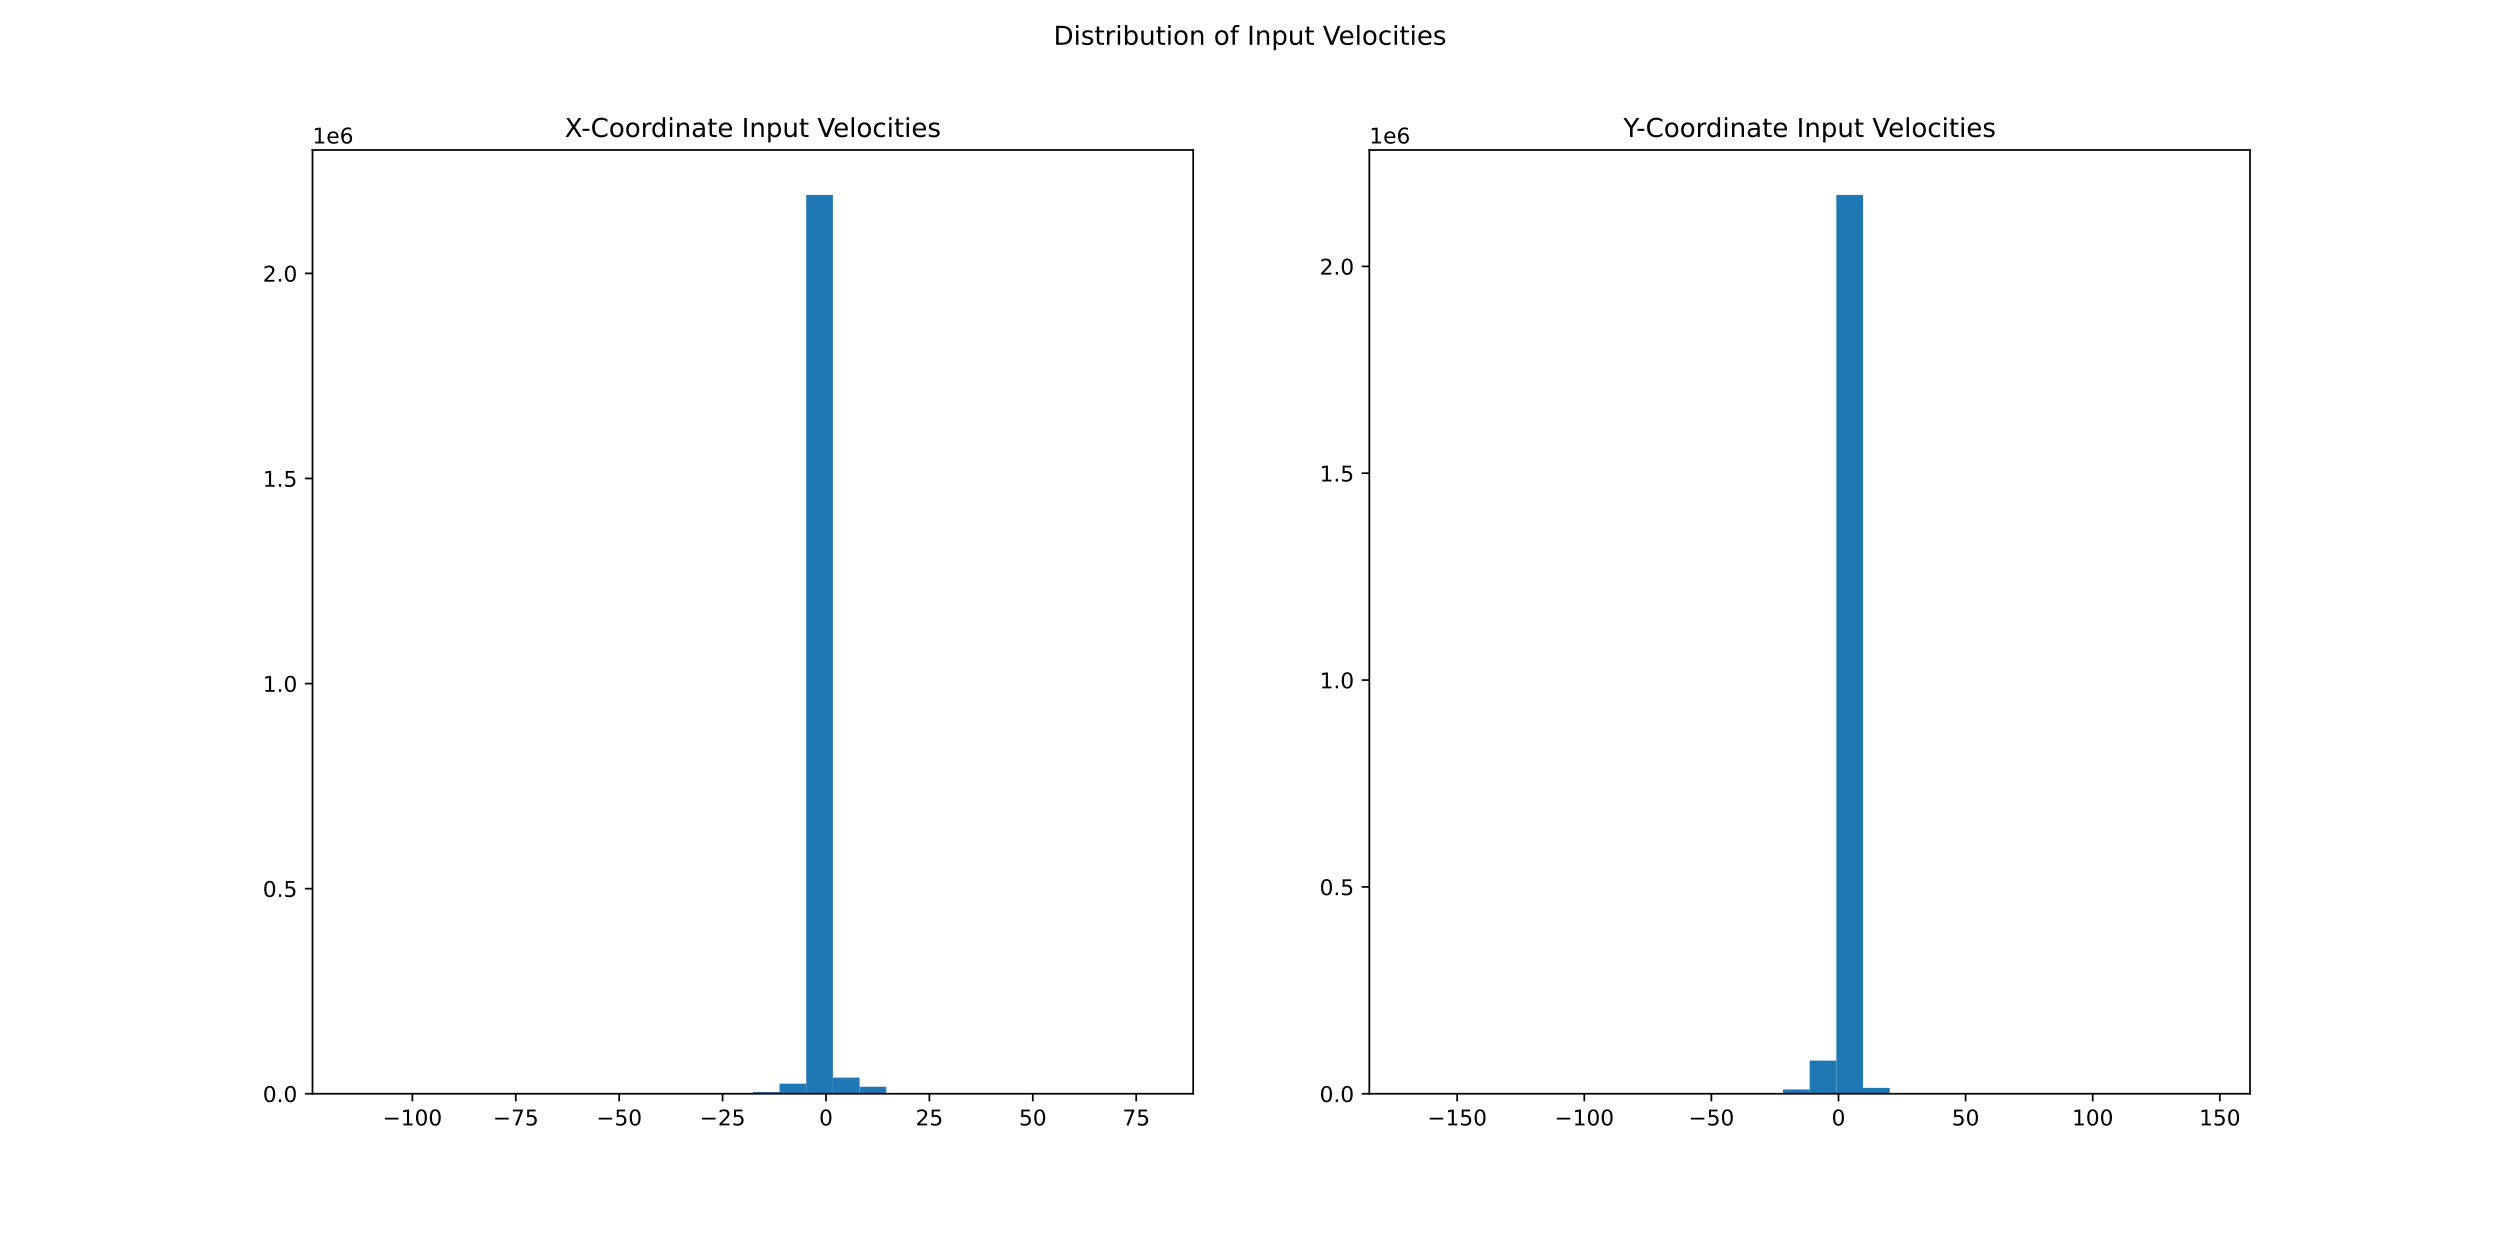 <?xml version="1.0" encoding="utf-8" standalone="no"?>
<!DOCTYPE svg PUBLIC "-//W3C//DTD SVG 1.1//EN"
  "http://www.w3.org/Graphics/SVG/1.1/DTD/svg11.dtd">
<!-- Created with matplotlib (https://matplotlib.org/) -->
<svg height="576pt" version="1.1" viewBox="0 0 1152 576" width="1152pt" xmlns="http://www.w3.org/2000/svg" xmlns:xlink="http://www.w3.org/1999/xlink">
 <defs>
  <style type="text/css">*{stroke-linecap:butt;stroke-linejoin:round;}</style>
 </defs>
 <g id="figure_1">
  <g id="patch_1">
   <path d="M 0 576 
L 1152 576 
L 1152 0 
L 0 0 
z
" style="fill:#ffffff;"/>
  </g>
  <g id="axes_1">
   <g id="patch_2">
    <path d="M 144 504 
L 549.818 504 
L 549.818 69.12 
L 144 69.12 
z
" style="fill:#ffffff;"/>
   </g>
   <g id="patch_3">
    <path clip-path="url(#p2b0a7c4252)" d="M 162.446 504 
L 174.744 504 
L 174.744 504 
L 162.446 504 
z
" style="fill:#1f77b4;"/>
   </g>
   <g id="patch_4">
    <path clip-path="url(#p2b0a7c4252)" d="M 174.744 504 
L 187.041 504 
L 187.041 504 
L 174.744 504 
z
" style="fill:#1f77b4;"/>
   </g>
   <g id="patch_5">
    <path clip-path="url(#p2b0a7c4252)" d="M 187.041 504 
L 199.339 504 
L 199.339 504 
L 187.041 504 
z
" style="fill:#1f77b4;"/>
   </g>
   <g id="patch_6">
    <path clip-path="url(#p2b0a7c4252)" d="M 199.339 504 
L 211.636 504 
L 211.636 504 
L 199.339 504 
z
" style="fill:#1f77b4;"/>
   </g>
   <g id="patch_7">
    <path clip-path="url(#p2b0a7c4252)" d="M 211.636 504 
L 223.934 504 
L 223.934 504 
L 211.636 504 
z
" style="fill:#1f77b4;"/>
   </g>
   <g id="patch_8">
    <path clip-path="url(#p2b0a7c4252)" d="M 223.934 504 
L 236.231 504 
L 236.231 504 
L 223.934 504 
z
" style="fill:#1f77b4;"/>
   </g>
   <g id="patch_9">
    <path clip-path="url(#p2b0a7c4252)" d="M 236.231 504 
L 248.529 504 
L 248.529 504 
L 236.231 504 
z
" style="fill:#1f77b4;"/>
   </g>
   <g id="patch_10">
    <path clip-path="url(#p2b0a7c4252)" d="M 248.529 504 
L 260.826 504 
L 260.826 503.999 
L 248.529 503.999 
z
" style="fill:#1f77b4;"/>
   </g>
   <g id="patch_11">
    <path clip-path="url(#p2b0a7c4252)" d="M 260.826 504 
L 273.124 504 
L 273.124 503.998 
L 260.826 503.998 
z
" style="fill:#1f77b4;"/>
   </g>
   <g id="patch_12">
    <path clip-path="url(#p2b0a7c4252)" d="M 273.124 504 
L 285.421 504 
L 285.421 503.999 
L 273.124 503.999 
z
" style="fill:#1f77b4;"/>
   </g>
   <g id="patch_13">
    <path clip-path="url(#p2b0a7c4252)" d="M 285.421 504 
L 297.719 504 
L 297.719 503.998 
L 285.421 503.998 
z
" style="fill:#1f77b4;"/>
   </g>
   <g id="patch_14">
    <path clip-path="url(#p2b0a7c4252)" d="M 297.719 504 
L 310.017 504 
L 310.017 503.997 
L 297.719 503.997 
z
" style="fill:#1f77b4;"/>
   </g>
   <g id="patch_15">
    <path clip-path="url(#p2b0a7c4252)" d="M 310.017 504 
L 322.314 504 
L 322.314 503.989 
L 310.017 503.989 
z
" style="fill:#1f77b4;"/>
   </g>
   <g id="patch_16">
    <path clip-path="url(#p2b0a7c4252)" d="M 322.314 504 
L 334.612 504 
L 334.612 503.966 
L 322.314 503.966 
z
" style="fill:#1f77b4;"/>
   </g>
   <g id="patch_17">
    <path clip-path="url(#p2b0a7c4252)" d="M 334.612 504 
L 346.909 504 
L 346.909 503.867 
L 334.612 503.867 
z
" style="fill:#1f77b4;"/>
   </g>
   <g id="patch_18">
    <path clip-path="url(#p2b0a7c4252)" d="M 346.909 504 
L 359.207 504 
L 359.207 503.215 
L 346.909 503.215 
z
" style="fill:#1f77b4;"/>
   </g>
   <g id="patch_19">
    <path clip-path="url(#p2b0a7c4252)" d="M 359.207 504 
L 371.504 504 
L 371.504 499.369 
L 359.207 499.369 
z
" style="fill:#1f77b4;"/>
   </g>
   <g id="patch_20">
    <path clip-path="url(#p2b0a7c4252)" d="M 371.504 504 
L 383.802 504 
L 383.802 89.829 
L 371.504 89.829 
z
" style="fill:#1f77b4;"/>
   </g>
   <g id="patch_21">
    <path clip-path="url(#p2b0a7c4252)" d="M 383.802 504 
L 396.099 504 
L 396.099 496.551 
L 383.802 496.551 
z
" style="fill:#1f77b4;"/>
   </g>
   <g id="patch_22">
    <path clip-path="url(#p2b0a7c4252)" d="M 396.099 504 
L 408.397 504 
L 408.397 500.757 
L 396.099 500.757 
z
" style="fill:#1f77b4;"/>
   </g>
   <g id="patch_23">
    <path clip-path="url(#p2b0a7c4252)" d="M 408.397 504 
L 420.694 504 
L 420.694 503.647 
L 408.397 503.647 
z
" style="fill:#1f77b4;"/>
   </g>
   <g id="patch_24">
    <path clip-path="url(#p2b0a7c4252)" d="M 420.694 504 
L 432.992 504 
L 432.992 503.911 
L 420.694 503.911 
z
" style="fill:#1f77b4;"/>
   </g>
   <g id="patch_25">
    <path clip-path="url(#p2b0a7c4252)" d="M 432.992 504 
L 445.289 504 
L 445.289 503.98 
L 432.992 503.98 
z
" style="fill:#1f77b4;"/>
   </g>
   <g id="patch_26">
    <path clip-path="url(#p2b0a7c4252)" d="M 445.289 504 
L 457.587 504 
L 457.587 503.995 
L 445.289 503.995 
z
" style="fill:#1f77b4;"/>
   </g>
   <g id="patch_27">
    <path clip-path="url(#p2b0a7c4252)" d="M 457.587 504 
L 469.884 504 
L 469.884 503.997 
L 457.587 503.997 
z
" style="fill:#1f77b4;"/>
   </g>
   <g id="patch_28">
    <path clip-path="url(#p2b0a7c4252)" d="M 469.884 504 
L 482.182 504 
L 482.182 503.998 
L 469.884 503.998 
z
" style="fill:#1f77b4;"/>
   </g>
   <g id="patch_29">
    <path clip-path="url(#p2b0a7c4252)" d="M 482.182 504 
L 494.479 504 
L 494.479 503.999 
L 482.182 503.999 
z
" style="fill:#1f77b4;"/>
   </g>
   <g id="patch_30">
    <path clip-path="url(#p2b0a7c4252)" d="M 494.479 504 
L 506.777 504 
L 506.777 503.999 
L 494.479 503.999 
z
" style="fill:#1f77b4;"/>
   </g>
   <g id="patch_31">
    <path clip-path="url(#p2b0a7c4252)" d="M 506.777 504 
L 519.074 504 
L 519.074 503.999 
L 506.777 503.999 
z
" style="fill:#1f77b4;"/>
   </g>
   <g id="patch_32">
    <path clip-path="url(#p2b0a7c4252)" d="M 519.074 504 
L 531.372 504 
L 531.372 504 
L 519.074 504 
z
" style="fill:#1f77b4;"/>
   </g>
   <g id="matplotlib.axis_1">
    <g id="xtick_1">
     <g id="line2d_1">
      <defs>
       <path d="M 0 0 
L 0 3.5 
" id="mbe079882f9" style="stroke:#000000;stroke-width:0.8;"/>
      </defs>
      <g>
       <use style="stroke:#000000;stroke-width:0.8;" x="190.023" xlink:href="#mbe079882f9" y="504"/>
      </g>
     </g>
     <g id="text_1">
      <!-- −100 -->
      <g transform="translate(176.29 518.598)scale(0.1 -0.1)">
       <defs>
        <path d="M 10.594 35.5 
L 73.188 35.5 
L 73.188 27.203 
L 10.594 27.203 
z
" id="DejaVuSans-8722"/>
        <path d="M 12.406 8.297 
L 28.516 8.297 
L 28.516 63.922 
L 10.984 60.406 
L 10.984 69.391 
L 28.422 72.906 
L 38.281 72.906 
L 38.281 8.297 
L 54.391 8.297 
L 54.391 0 
L 12.406 0 
z
" id="DejaVuSans-49"/>
        <path d="M 31.781 66.406 
Q 24.172 66.406 20.328 58.906 
Q 16.5 51.422 16.5 36.375 
Q 16.5 21.391 20.328 13.891 
Q 24.172 6.391 31.781 6.391 
Q 39.453 6.391 43.281 13.891 
Q 47.125 21.391 47.125 36.375 
Q 47.125 51.422 43.281 58.906 
Q 39.453 66.406 31.781 66.406 
z
M 31.781 74.219 
Q 44.047 74.219 50.516 64.516 
Q 56.984 54.828 56.984 36.375 
Q 56.984 17.969 50.516 8.266 
Q 44.047 -1.422 31.781 -1.422 
Q 19.531 -1.422 13.062 8.266 
Q 6.594 17.969 6.594 36.375 
Q 6.594 54.828 13.062 64.516 
Q 19.531 74.219 31.781 74.219 
z
" id="DejaVuSans-48"/>
       </defs>
       <use xlink:href="#DejaVuSans-8722"/>
       <use x="83.789" xlink:href="#DejaVuSans-49"/>
       <use x="147.412" xlink:href="#DejaVuSans-48"/>
       <use x="211.035" xlink:href="#DejaVuSans-48"/>
      </g>
     </g>
    </g>
    <g id="xtick_2">
     <g id="line2d_2">
      <g>
       <use style="stroke:#000000;stroke-width:0.8;" x="237.672" xlink:href="#mbe079882f9" y="504"/>
      </g>
     </g>
     <g id="text_2">
      <!-- −75 -->
      <g transform="translate(227.12 518.598)scale(0.1 -0.1)">
       <defs>
        <path d="M 8.203 72.906 
L 55.078 72.906 
L 55.078 68.703 
L 28.609 0 
L 18.312 0 
L 43.219 64.594 
L 8.203 64.594 
z
" id="DejaVuSans-55"/>
        <path d="M 10.797 72.906 
L 49.516 72.906 
L 49.516 64.594 
L 19.828 64.594 
L 19.828 46.734 
Q 21.969 47.469 24.109 47.828 
Q 26.266 48.188 28.422 48.188 
Q 40.625 48.188 47.75 41.5 
Q 54.891 34.812 54.891 23.391 
Q 54.891 11.625 47.562 5.094 
Q 40.234 -1.422 26.906 -1.422 
Q 22.312 -1.422 17.547 -0.641 
Q 12.797 0.141 7.719 1.703 
L 7.719 11.625 
Q 12.109 9.234 16.797 8.062 
Q 21.484 6.891 26.703 6.891 
Q 35.156 6.891 40.078 11.328 
Q 45.016 15.766 45.016 23.391 
Q 45.016 31 40.078 35.438 
Q 35.156 39.891 26.703 39.891 
Q 22.75 39.891 18.812 39.016 
Q 14.891 38.141 10.797 36.281 
z
" id="DejaVuSans-53"/>
       </defs>
       <use xlink:href="#DejaVuSans-8722"/>
       <use x="83.789" xlink:href="#DejaVuSans-55"/>
       <use x="147.412" xlink:href="#DejaVuSans-53"/>
      </g>
     </g>
    </g>
    <g id="xtick_3">
     <g id="line2d_3">
      <g>
       <use style="stroke:#000000;stroke-width:0.8;" x="285.321" xlink:href="#mbe079882f9" y="504"/>
      </g>
     </g>
     <g id="text_3">
      <!-- −50 -->
      <g transform="translate(274.769 518.598)scale(0.1 -0.1)">
       <use xlink:href="#DejaVuSans-8722"/>
       <use x="83.789" xlink:href="#DejaVuSans-53"/>
       <use x="147.412" xlink:href="#DejaVuSans-48"/>
      </g>
     </g>
    </g>
    <g id="xtick_4">
     <g id="line2d_4">
      <g>
       <use style="stroke:#000000;stroke-width:0.8;" x="332.97" xlink:href="#mbe079882f9" y="504"/>
      </g>
     </g>
     <g id="text_4">
      <!-- −25 -->
      <g transform="translate(322.417 518.598)scale(0.1 -0.1)">
       <defs>
        <path d="M 19.188 8.297 
L 53.609 8.297 
L 53.609 0 
L 7.328 0 
L 7.328 8.297 
Q 12.938 14.109 22.625 23.891 
Q 32.328 33.688 34.812 36.531 
Q 39.547 41.844 41.422 45.531 
Q 43.312 49.219 43.312 52.781 
Q 43.312 58.594 39.234 62.25 
Q 35.156 65.922 28.609 65.922 
Q 23.969 65.922 18.812 64.312 
Q 13.672 62.703 7.812 59.422 
L 7.812 69.391 
Q 13.766 71.781 18.938 73 
Q 24.125 74.219 28.422 74.219 
Q 39.75 74.219 46.484 68.547 
Q 53.219 62.891 53.219 53.422 
Q 53.219 48.922 51.531 44.891 
Q 49.859 40.875 45.406 35.406 
Q 44.188 33.984 37.641 27.219 
Q 31.109 20.453 19.188 8.297 
z
" id="DejaVuSans-50"/>
       </defs>
       <use xlink:href="#DejaVuSans-8722"/>
       <use x="83.789" xlink:href="#DejaVuSans-50"/>
       <use x="147.412" xlink:href="#DejaVuSans-53"/>
      </g>
     </g>
    </g>
    <g id="xtick_5">
     <g id="line2d_5">
      <g>
       <use style="stroke:#000000;stroke-width:0.8;" x="380.618" xlink:href="#mbe079882f9" y="504"/>
      </g>
     </g>
     <g id="text_5">
      <!-- 0 -->
      <g transform="translate(377.437 518.598)scale(0.1 -0.1)">
       <use xlink:href="#DejaVuSans-48"/>
      </g>
     </g>
    </g>
    <g id="xtick_6">
     <g id="line2d_6">
      <g>
       <use style="stroke:#000000;stroke-width:0.8;" x="428.267" xlink:href="#mbe079882f9" y="504"/>
      </g>
     </g>
     <g id="text_6">
      <!-- 25 -->
      <g transform="translate(421.905 518.598)scale(0.1 -0.1)">
       <use xlink:href="#DejaVuSans-50"/>
       <use x="63.623" xlink:href="#DejaVuSans-53"/>
      </g>
     </g>
    </g>
    <g id="xtick_7">
     <g id="line2d_7">
      <g>
       <use style="stroke:#000000;stroke-width:0.8;" x="475.916" xlink:href="#mbe079882f9" y="504"/>
      </g>
     </g>
     <g id="text_7">
      <!-- 50 -->
      <g transform="translate(469.553 518.598)scale(0.1 -0.1)">
       <use xlink:href="#DejaVuSans-53"/>
       <use x="63.623" xlink:href="#DejaVuSans-48"/>
      </g>
     </g>
    </g>
    <g id="xtick_8">
     <g id="line2d_8">
      <g>
       <use style="stroke:#000000;stroke-width:0.8;" x="523.565" xlink:href="#mbe079882f9" y="504"/>
      </g>
     </g>
     <g id="text_8">
      <!-- 75 -->
      <g transform="translate(517.202 518.598)scale(0.1 -0.1)">
       <use xlink:href="#DejaVuSans-55"/>
       <use x="63.623" xlink:href="#DejaVuSans-53"/>
      </g>
     </g>
    </g>
   </g>
   <g id="matplotlib.axis_2">
    <g id="ytick_1">
     <g id="line2d_9">
      <defs>
       <path d="M 0 0 
L -3.5 0 
" id="me516820145" style="stroke:#000000;stroke-width:0.8;"/>
      </defs>
      <g>
       <use style="stroke:#000000;stroke-width:0.8;" x="144" xlink:href="#me516820145" y="504"/>
      </g>
     </g>
     <g id="text_9">
      <!-- 0.0 -->
      <g transform="translate(121.097 507.799)scale(0.1 -0.1)">
       <defs>
        <path d="M 10.688 12.406 
L 21 12.406 
L 21 0 
L 10.688 0 
z
" id="DejaVuSans-46"/>
       </defs>
       <use xlink:href="#DejaVuSans-48"/>
       <use x="63.623" xlink:href="#DejaVuSans-46"/>
       <use x="95.41" xlink:href="#DejaVuSans-48"/>
      </g>
     </g>
    </g>
    <g id="ytick_2">
     <g id="line2d_10">
      <g>
       <use style="stroke:#000000;stroke-width:0.8;" x="144" xlink:href="#me516820145" y="409.495"/>
      </g>
     </g>
     <g id="text_10">
      <!-- 0.5 -->
      <g transform="translate(121.097 413.295)scale(0.1 -0.1)">
       <use xlink:href="#DejaVuSans-48"/>
       <use x="63.623" xlink:href="#DejaVuSans-46"/>
       <use x="95.41" xlink:href="#DejaVuSans-53"/>
      </g>
     </g>
    </g>
    <g id="ytick_3">
     <g id="line2d_11">
      <g>
       <use style="stroke:#000000;stroke-width:0.8;" x="144" xlink:href="#me516820145" y="314.991"/>
      </g>
     </g>
     <g id="text_11">
      <!-- 1.0 -->
      <g transform="translate(121.097 318.79)scale(0.1 -0.1)">
       <use xlink:href="#DejaVuSans-49"/>
       <use x="63.623" xlink:href="#DejaVuSans-46"/>
       <use x="95.41" xlink:href="#DejaVuSans-48"/>
      </g>
     </g>
    </g>
    <g id="ytick_4">
     <g id="line2d_12">
      <g>
       <use style="stroke:#000000;stroke-width:0.8;" x="144" xlink:href="#me516820145" y="220.486"/>
      </g>
     </g>
     <g id="text_12">
      <!-- 1.5 -->
      <g transform="translate(121.097 224.285)scale(0.1 -0.1)">
       <use xlink:href="#DejaVuSans-49"/>
       <use x="63.623" xlink:href="#DejaVuSans-46"/>
       <use x="95.41" xlink:href="#DejaVuSans-53"/>
      </g>
     </g>
    </g>
    <g id="ytick_5">
     <g id="line2d_13">
      <g>
       <use style="stroke:#000000;stroke-width:0.8;" x="144" xlink:href="#me516820145" y="125.982"/>
      </g>
     </g>
     <g id="text_13">
      <!-- 2.0 -->
      <g transform="translate(121.097 129.781)scale(0.1 -0.1)">
       <use xlink:href="#DejaVuSans-50"/>
       <use x="63.623" xlink:href="#DejaVuSans-46"/>
       <use x="95.41" xlink:href="#DejaVuSans-48"/>
      </g>
     </g>
    </g>
    <g id="text_14">
     <!-- 1e6 -->
     <g transform="translate(144 66.12)scale(0.1 -0.1)">
      <defs>
       <path d="M 56.203 29.594 
L 56.203 25.203 
L 14.891 25.203 
Q 15.484 15.922 20.484 11.062 
Q 25.484 6.203 34.422 6.203 
Q 39.594 6.203 44.453 7.469 
Q 49.312 8.734 54.109 11.281 
L 54.109 2.781 
Q 49.266 0.734 44.188 -0.344 
Q 39.109 -1.422 33.891 -1.422 
Q 20.797 -1.422 13.156 6.188 
Q 5.516 13.812 5.516 26.812 
Q 5.516 40.234 12.766 48.109 
Q 20.016 56 32.328 56 
Q 43.359 56 49.781 48.891 
Q 56.203 41.797 56.203 29.594 
z
M 47.219 32.234 
Q 47.125 39.594 43.094 43.984 
Q 39.062 48.391 32.422 48.391 
Q 24.906 48.391 20.391 44.141 
Q 15.875 39.891 15.188 32.172 
z
" id="DejaVuSans-101"/>
       <path d="M 33.016 40.375 
Q 26.375 40.375 22.484 35.828 
Q 18.609 31.297 18.609 23.391 
Q 18.609 15.531 22.484 10.953 
Q 26.375 6.391 33.016 6.391 
Q 39.656 6.391 43.531 10.953 
Q 47.406 15.531 47.406 23.391 
Q 47.406 31.297 43.531 35.828 
Q 39.656 40.375 33.016 40.375 
z
M 52.594 71.297 
L 52.594 62.312 
Q 48.875 64.062 45.094 64.984 
Q 41.312 65.922 37.594 65.922 
Q 27.828 65.922 22.672 59.328 
Q 17.531 52.734 16.797 39.406 
Q 19.672 43.656 24.016 45.922 
Q 28.375 48.188 33.594 48.188 
Q 44.578 48.188 50.953 41.516 
Q 57.328 34.859 57.328 23.391 
Q 57.328 12.156 50.688 5.359 
Q 44.047 -1.422 33.016 -1.422 
Q 20.359 -1.422 13.672 8.266 
Q 6.984 17.969 6.984 36.375 
Q 6.984 53.656 15.188 63.938 
Q 23.391 74.219 37.203 74.219 
Q 40.922 74.219 44.703 73.484 
Q 48.484 72.75 52.594 71.297 
z
" id="DejaVuSans-54"/>
      </defs>
      <use xlink:href="#DejaVuSans-49"/>
      <use x="63.623" xlink:href="#DejaVuSans-101"/>
      <use x="125.146" xlink:href="#DejaVuSans-54"/>
     </g>
    </g>
   </g>
   <g id="patch_33">
    <path d="M 144 504 
L 144 69.12 
" style="fill:none;stroke:#000000;stroke-linecap:square;stroke-linejoin:miter;stroke-width:0.8;"/>
   </g>
   <g id="patch_34">
    <path d="M 549.818 504 
L 549.818 69.12 
" style="fill:none;stroke:#000000;stroke-linecap:square;stroke-linejoin:miter;stroke-width:0.8;"/>
   </g>
   <g id="patch_35">
    <path d="M 144 504 
L 549.818 504 
" style="fill:none;stroke:#000000;stroke-linecap:square;stroke-linejoin:miter;stroke-width:0.8;"/>
   </g>
   <g id="patch_36">
    <path d="M 144 69.12 
L 549.818 69.12 
" style="fill:none;stroke:#000000;stroke-linecap:square;stroke-linejoin:miter;stroke-width:0.8;"/>
   </g>
   <g id="text_15">
    <!-- X-Coordinate Input Velocities -->
    <g transform="translate(260.219 63.12)scale(0.12 -0.12)">
     <defs>
      <path d="M 6.297 72.906 
L 16.891 72.906 
L 35.016 45.797 
L 53.219 72.906 
L 63.812 72.906 
L 40.375 37.891 
L 65.375 0 
L 54.781 0 
L 34.281 31 
L 13.625 0 
L 2.984 0 
L 29 38.922 
z
" id="DejaVuSans-88"/>
      <path d="M 4.891 31.391 
L 31.203 31.391 
L 31.203 23.391 
L 4.891 23.391 
z
" id="DejaVuSans-45"/>
      <path d="M 64.406 67.281 
L 64.406 56.891 
Q 59.422 61.531 53.781 63.812 
Q 48.141 66.109 41.797 66.109 
Q 29.297 66.109 22.656 58.469 
Q 16.016 50.828 16.016 36.375 
Q 16.016 21.969 22.656 14.328 
Q 29.297 6.688 41.797 6.688 
Q 48.141 6.688 53.781 8.984 
Q 59.422 11.281 64.406 15.922 
L 64.406 5.609 
Q 59.234 2.094 53.438 0.328 
Q 47.656 -1.422 41.219 -1.422 
Q 24.656 -1.422 15.125 8.703 
Q 5.609 18.844 5.609 36.375 
Q 5.609 53.953 15.125 64.078 
Q 24.656 74.219 41.219 74.219 
Q 47.75 74.219 53.531 72.484 
Q 59.328 70.75 64.406 67.281 
z
" id="DejaVuSans-67"/>
      <path d="M 30.609 48.391 
Q 23.391 48.391 19.188 42.75 
Q 14.984 37.109 14.984 27.297 
Q 14.984 17.484 19.156 11.844 
Q 23.344 6.203 30.609 6.203 
Q 37.797 6.203 41.984 11.859 
Q 46.188 17.531 46.188 27.297 
Q 46.188 37.016 41.984 42.703 
Q 37.797 48.391 30.609 48.391 
z
M 30.609 56 
Q 42.328 56 49.016 48.375 
Q 55.719 40.766 55.719 27.297 
Q 55.719 13.875 49.016 6.219 
Q 42.328 -1.422 30.609 -1.422 
Q 18.844 -1.422 12.172 6.219 
Q 5.516 13.875 5.516 27.297 
Q 5.516 40.766 12.172 48.375 
Q 18.844 56 30.609 56 
z
" id="DejaVuSans-111"/>
      <path d="M 41.109 46.297 
Q 39.594 47.172 37.812 47.578 
Q 36.031 48 33.891 48 
Q 26.266 48 22.188 43.047 
Q 18.109 38.094 18.109 28.812 
L 18.109 0 
L 9.078 0 
L 9.078 54.688 
L 18.109 54.688 
L 18.109 46.188 
Q 20.953 51.172 25.484 53.578 
Q 30.031 56 36.531 56 
Q 37.453 56 38.578 55.875 
Q 39.703 55.766 41.062 55.516 
z
" id="DejaVuSans-114"/>
      <path d="M 45.406 46.391 
L 45.406 75.984 
L 54.391 75.984 
L 54.391 0 
L 45.406 0 
L 45.406 8.203 
Q 42.578 3.328 38.25 0.953 
Q 33.938 -1.422 27.875 -1.422 
Q 17.969 -1.422 11.734 6.484 
Q 5.516 14.406 5.516 27.297 
Q 5.516 40.188 11.734 48.094 
Q 17.969 56 27.875 56 
Q 33.938 56 38.25 53.625 
Q 42.578 51.266 45.406 46.391 
z
M 14.797 27.297 
Q 14.797 17.391 18.875 11.75 
Q 22.953 6.109 30.078 6.109 
Q 37.203 6.109 41.297 11.75 
Q 45.406 17.391 45.406 27.297 
Q 45.406 37.203 41.297 42.844 
Q 37.203 48.484 30.078 48.484 
Q 22.953 48.484 18.875 42.844 
Q 14.797 37.203 14.797 27.297 
z
" id="DejaVuSans-100"/>
      <path d="M 9.422 54.688 
L 18.406 54.688 
L 18.406 0 
L 9.422 0 
z
M 9.422 75.984 
L 18.406 75.984 
L 18.406 64.594 
L 9.422 64.594 
z
" id="DejaVuSans-105"/>
      <path d="M 54.891 33.016 
L 54.891 0 
L 45.906 0 
L 45.906 32.719 
Q 45.906 40.484 42.875 44.328 
Q 39.844 48.188 33.797 48.188 
Q 26.516 48.188 22.312 43.547 
Q 18.109 38.922 18.109 30.906 
L 18.109 0 
L 9.078 0 
L 9.078 54.688 
L 18.109 54.688 
L 18.109 46.188 
Q 21.344 51.125 25.703 53.562 
Q 30.078 56 35.797 56 
Q 45.219 56 50.047 50.172 
Q 54.891 44.344 54.891 33.016 
z
" id="DejaVuSans-110"/>
      <path d="M 34.281 27.484 
Q 23.391 27.484 19.188 25 
Q 14.984 22.516 14.984 16.5 
Q 14.984 11.719 18.141 8.906 
Q 21.297 6.109 26.703 6.109 
Q 34.188 6.109 38.703 11.406 
Q 43.219 16.703 43.219 25.484 
L 43.219 27.484 
z
M 52.203 31.203 
L 52.203 0 
L 43.219 0 
L 43.219 8.297 
Q 40.141 3.328 35.547 0.953 
Q 30.953 -1.422 24.312 -1.422 
Q 15.922 -1.422 10.953 3.297 
Q 6 8.016 6 15.922 
Q 6 25.141 12.172 29.828 
Q 18.359 34.516 30.609 34.516 
L 43.219 34.516 
L 43.219 35.406 
Q 43.219 41.609 39.141 45 
Q 35.062 48.391 27.688 48.391 
Q 23 48.391 18.547 47.266 
Q 14.109 46.141 10.016 43.891 
L 10.016 52.203 
Q 14.938 54.109 19.578 55.047 
Q 24.219 56 28.609 56 
Q 40.484 56 46.344 49.844 
Q 52.203 43.703 52.203 31.203 
z
" id="DejaVuSans-97"/>
      <path d="M 18.312 70.219 
L 18.312 54.688 
L 36.812 54.688 
L 36.812 47.703 
L 18.312 47.703 
L 18.312 18.016 
Q 18.312 11.328 20.141 9.422 
Q 21.969 7.516 27.594 7.516 
L 36.812 7.516 
L 36.812 0 
L 27.594 0 
Q 17.188 0 13.234 3.875 
Q 9.281 7.766 9.281 18.016 
L 9.281 47.703 
L 2.688 47.703 
L 2.688 54.688 
L 9.281 54.688 
L 9.281 70.219 
z
" id="DejaVuSans-116"/>
      <path id="DejaVuSans-32"/>
      <path d="M 9.812 72.906 
L 19.672 72.906 
L 19.672 0 
L 9.812 0 
z
" id="DejaVuSans-73"/>
      <path d="M 18.109 8.203 
L 18.109 -20.797 
L 9.078 -20.797 
L 9.078 54.688 
L 18.109 54.688 
L 18.109 46.391 
Q 20.953 51.266 25.266 53.625 
Q 29.594 56 35.594 56 
Q 45.562 56 51.781 48.094 
Q 58.016 40.188 58.016 27.297 
Q 58.016 14.406 51.781 6.484 
Q 45.562 -1.422 35.594 -1.422 
Q 29.594 -1.422 25.266 0.953 
Q 20.953 3.328 18.109 8.203 
z
M 48.688 27.297 
Q 48.688 37.203 44.609 42.844 
Q 40.531 48.484 33.406 48.484 
Q 26.266 48.484 22.188 42.844 
Q 18.109 37.203 18.109 27.297 
Q 18.109 17.391 22.188 11.75 
Q 26.266 6.109 33.406 6.109 
Q 40.531 6.109 44.609 11.75 
Q 48.688 17.391 48.688 27.297 
z
" id="DejaVuSans-112"/>
      <path d="M 8.5 21.578 
L 8.5 54.688 
L 17.484 54.688 
L 17.484 21.922 
Q 17.484 14.156 20.5 10.266 
Q 23.531 6.391 29.594 6.391 
Q 36.859 6.391 41.078 11.031 
Q 45.312 15.672 45.312 23.688 
L 45.312 54.688 
L 54.297 54.688 
L 54.297 0 
L 45.312 0 
L 45.312 8.406 
Q 42.047 3.422 37.719 1 
Q 33.406 -1.422 27.688 -1.422 
Q 18.266 -1.422 13.375 4.438 
Q 8.5 10.297 8.5 21.578 
z
M 31.109 56 
z
" id="DejaVuSans-117"/>
      <path d="M 28.609 0 
L 0.781 72.906 
L 11.078 72.906 
L 34.188 11.531 
L 57.328 72.906 
L 67.578 72.906 
L 39.797 0 
z
" id="DejaVuSans-86"/>
      <path d="M 9.422 75.984 
L 18.406 75.984 
L 18.406 0 
L 9.422 0 
z
" id="DejaVuSans-108"/>
      <path d="M 48.781 52.594 
L 48.781 44.188 
Q 44.969 46.297 41.141 47.344 
Q 37.312 48.391 33.406 48.391 
Q 24.656 48.391 19.812 42.844 
Q 14.984 37.312 14.984 27.297 
Q 14.984 17.281 19.812 11.734 
Q 24.656 6.203 33.406 6.203 
Q 37.312 6.203 41.141 7.25 
Q 44.969 8.297 48.781 10.406 
L 48.781 2.094 
Q 45.016 0.344 40.984 -0.531 
Q 36.969 -1.422 32.422 -1.422 
Q 20.062 -1.422 12.781 6.344 
Q 5.516 14.109 5.516 27.297 
Q 5.516 40.672 12.859 48.328 
Q 20.219 56 33.016 56 
Q 37.156 56 41.109 55.141 
Q 45.062 54.297 48.781 52.594 
z
" id="DejaVuSans-99"/>
      <path d="M 44.281 53.078 
L 44.281 44.578 
Q 40.484 46.531 36.375 47.5 
Q 32.281 48.484 27.875 48.484 
Q 21.188 48.484 17.844 46.438 
Q 14.5 44.391 14.5 40.281 
Q 14.5 37.156 16.891 35.375 
Q 19.281 33.594 26.516 31.984 
L 29.594 31.297 
Q 39.156 29.25 43.188 25.516 
Q 47.219 21.781 47.219 15.094 
Q 47.219 7.469 41.188 3.016 
Q 35.156 -1.422 24.609 -1.422 
Q 20.219 -1.422 15.453 -0.562 
Q 10.688 0.297 5.422 2 
L 5.422 11.281 
Q 10.406 8.688 15.234 7.391 
Q 20.062 6.109 24.812 6.109 
Q 31.156 6.109 34.562 8.281 
Q 37.984 10.453 37.984 14.406 
Q 37.984 18.062 35.516 20.016 
Q 33.062 21.969 24.703 23.781 
L 21.578 24.516 
Q 13.234 26.266 9.516 29.906 
Q 5.812 33.547 5.812 39.891 
Q 5.812 47.609 11.281 51.797 
Q 16.75 56 26.812 56 
Q 31.781 56 36.172 55.266 
Q 40.578 54.547 44.281 53.078 
z
" id="DejaVuSans-115"/>
     </defs>
     <use xlink:href="#DejaVuSans-88"/>
     <use x="63.506" xlink:href="#DejaVuSans-45"/>
     <use x="99.59" xlink:href="#DejaVuSans-67"/>
     <use x="169.414" xlink:href="#DejaVuSans-111"/>
     <use x="230.596" xlink:href="#DejaVuSans-111"/>
     <use x="291.777" xlink:href="#DejaVuSans-114"/>
     <use x="331.141" xlink:href="#DejaVuSans-100"/>
     <use x="394.617" xlink:href="#DejaVuSans-105"/>
     <use x="422.4" xlink:href="#DejaVuSans-110"/>
     <use x="485.779" xlink:href="#DejaVuSans-97"/>
     <use x="547.059" xlink:href="#DejaVuSans-116"/>
     <use x="586.268" xlink:href="#DejaVuSans-101"/>
     <use x="647.791" xlink:href="#DejaVuSans-32"/>
     <use x="679.578" xlink:href="#DejaVuSans-73"/>
     <use x="709.07" xlink:href="#DejaVuSans-110"/>
     <use x="772.449" xlink:href="#DejaVuSans-112"/>
     <use x="835.926" xlink:href="#DejaVuSans-117"/>
     <use x="899.305" xlink:href="#DejaVuSans-116"/>
     <use x="938.514" xlink:href="#DejaVuSans-32"/>
     <use x="970.301" xlink:href="#DejaVuSans-86"/>
     <use x="1030.959" xlink:href="#DejaVuSans-101"/>
     <use x="1092.482" xlink:href="#DejaVuSans-108"/>
     <use x="1120.266" xlink:href="#DejaVuSans-111"/>
     <use x="1181.447" xlink:href="#DejaVuSans-99"/>
     <use x="1236.428" xlink:href="#DejaVuSans-105"/>
     <use x="1264.211" xlink:href="#DejaVuSans-116"/>
     <use x="1303.42" xlink:href="#DejaVuSans-105"/>
     <use x="1331.203" xlink:href="#DejaVuSans-101"/>
     <use x="1392.727" xlink:href="#DejaVuSans-115"/>
    </g>
   </g>
  </g>
  <g id="axes_2">
   <g id="patch_37">
    <path d="M 630.982 504 
L 1036.8 504 
L 1036.8 69.12 
L 630.982 69.12 
z
" style="fill:#ffffff;"/>
   </g>
   <g id="patch_38">
    <path clip-path="url(#p31f949066e)" d="M 649.428 504 
L 661.726 504 
L 661.726 504 
L 649.428 504 
z
" style="fill:#1f77b4;"/>
   </g>
   <g id="patch_39">
    <path clip-path="url(#p31f949066e)" d="M 661.726 504 
L 674.023 504 
L 674.023 504 
L 661.726 504 
z
" style="fill:#1f77b4;"/>
   </g>
   <g id="patch_40">
    <path clip-path="url(#p31f949066e)" d="M 674.023 504 
L 686.321 504 
L 686.321 504 
L 674.023 504 
z
" style="fill:#1f77b4;"/>
   </g>
   <g id="patch_41">
    <path clip-path="url(#p31f949066e)" d="M 686.321 504 
L 698.618 504 
L 698.618 504 
L 686.321 504 
z
" style="fill:#1f77b4;"/>
   </g>
   <g id="patch_42">
    <path clip-path="url(#p31f949066e)" d="M 698.618 504 
L 710.916 504 
L 710.916 504 
L 698.618 504 
z
" style="fill:#1f77b4;"/>
   </g>
   <g id="patch_43">
    <path clip-path="url(#p31f949066e)" d="M 710.916 504 
L 723.213 504 
L 723.213 504 
L 710.916 504 
z
" style="fill:#1f77b4;"/>
   </g>
   <g id="patch_44">
    <path clip-path="url(#p31f949066e)" d="M 723.213 504 
L 735.511 504 
L 735.511 504 
L 723.213 504 
z
" style="fill:#1f77b4;"/>
   </g>
   <g id="patch_45">
    <path clip-path="url(#p31f949066e)" d="M 735.511 504 
L 747.808 504 
L 747.808 504 
L 735.511 504 
z
" style="fill:#1f77b4;"/>
   </g>
   <g id="patch_46">
    <path clip-path="url(#p31f949066e)" d="M 747.808 504 
L 760.106 504 
L 760.106 504 
L 747.808 504 
z
" style="fill:#1f77b4;"/>
   </g>
   <g id="patch_47">
    <path clip-path="url(#p31f949066e)" d="M 760.106 504 
L 772.403 504 
L 772.403 504 
L 760.106 504 
z
" style="fill:#1f77b4;"/>
   </g>
   <g id="patch_48">
    <path clip-path="url(#p31f949066e)" d="M 772.403 504 
L 784.701 504 
L 784.701 503.997 
L 772.403 503.997 
z
" style="fill:#1f77b4;"/>
   </g>
   <g id="patch_49">
    <path clip-path="url(#p31f949066e)" d="M 784.701 504 
L 796.998 504 
L 796.998 503.991 
L 784.701 503.991 
z
" style="fill:#1f77b4;"/>
   </g>
   <g id="patch_50">
    <path clip-path="url(#p31f949066e)" d="M 796.998 504 
L 809.296 504 
L 809.296 503.975 
L 796.998 503.975 
z
" style="fill:#1f77b4;"/>
   </g>
   <g id="patch_51">
    <path clip-path="url(#p31f949066e)" d="M 809.296 504 
L 821.593 504 
L 821.593 503.812 
L 809.296 503.812 
z
" style="fill:#1f77b4;"/>
   </g>
   <g id="patch_52">
    <path clip-path="url(#p31f949066e)" d="M 821.593 504 
L 833.891 504 
L 833.891 502.021 
L 821.593 502.021 
z
" style="fill:#1f77b4;"/>
   </g>
   <g id="patch_53">
    <path clip-path="url(#p31f949066e)" d="M 833.891 504 
L 846.188 504 
L 846.188 488.731 
L 833.891 488.731 
z
" style="fill:#1f77b4;"/>
   </g>
   <g id="patch_54">
    <path clip-path="url(#p31f949066e)" d="M 846.188 504 
L 858.486 504 
L 858.486 89.829 
L 846.188 89.829 
z
" style="fill:#1f77b4;"/>
   </g>
   <g id="patch_55">
    <path clip-path="url(#p31f949066e)" d="M 858.486 504 
L 870.783 504 
L 870.783 501.29 
L 858.486 501.29 
z
" style="fill:#1f77b4;"/>
   </g>
   <g id="patch_56">
    <path clip-path="url(#p31f949066e)" d="M 870.783 504 
L 883.081 504 
L 883.081 503.772 
L 870.783 503.772 
z
" style="fill:#1f77b4;"/>
   </g>
   <g id="patch_57">
    <path clip-path="url(#p31f949066e)" d="M 883.081 504 
L 895.379 504 
L 895.379 503.969 
L 883.081 503.969 
z
" style="fill:#1f77b4;"/>
   </g>
   <g id="patch_58">
    <path clip-path="url(#p31f949066e)" d="M 895.379 504 
L 907.676 504 
L 907.676 503.994 
L 895.379 503.994 
z
" style="fill:#1f77b4;"/>
   </g>
   <g id="patch_59">
    <path clip-path="url(#p31f949066e)" d="M 907.676 504 
L 919.974 504 
L 919.974 503.998 
L 907.676 503.998 
z
" style="fill:#1f77b4;"/>
   </g>
   <g id="patch_60">
    <path clip-path="url(#p31f949066e)" d="M 919.974 504 
L 932.271 504 
L 932.271 503.998 
L 919.974 503.998 
z
" style="fill:#1f77b4;"/>
   </g>
   <g id="patch_61">
    <path clip-path="url(#p31f949066e)" d="M 932.271 504 
L 944.569 504 
L 944.569 504 
L 932.271 504 
z
" style="fill:#1f77b4;"/>
   </g>
   <g id="patch_62">
    <path clip-path="url(#p31f949066e)" d="M 944.569 504 
L 956.866 504 
L 956.866 504 
L 944.569 504 
z
" style="fill:#1f77b4;"/>
   </g>
   <g id="patch_63">
    <path clip-path="url(#p31f949066e)" d="M 956.866 504 
L 969.164 504 
L 969.164 504 
L 956.866 504 
z
" style="fill:#1f77b4;"/>
   </g>
   <g id="patch_64">
    <path clip-path="url(#p31f949066e)" d="M 969.164 504 
L 981.461 504 
L 981.461 504 
L 969.164 504 
z
" style="fill:#1f77b4;"/>
   </g>
   <g id="patch_65">
    <path clip-path="url(#p31f949066e)" d="M 981.461 504 
L 993.759 504 
L 993.759 504 
L 981.461 504 
z
" style="fill:#1f77b4;"/>
   </g>
   <g id="patch_66">
    <path clip-path="url(#p31f949066e)" d="M 993.759 504 
L 1006.056 504 
L 1006.056 504 
L 993.759 504 
z
" style="fill:#1f77b4;"/>
   </g>
   <g id="patch_67">
    <path clip-path="url(#p31f949066e)" d="M 1006.056 504 
L 1018.354 504 
L 1018.354 504 
L 1006.056 504 
z
" style="fill:#1f77b4;"/>
   </g>
   <g id="matplotlib.axis_3">
    <g id="xtick_9">
     <g id="line2d_14">
      <g>
       <use style="stroke:#000000;stroke-width:0.8;" x="671.465" xlink:href="#mbe079882f9" y="504"/>
      </g>
     </g>
     <g id="text_16">
      <!-- −150 -->
      <g transform="translate(657.731 518.598)scale(0.1 -0.1)">
       <use xlink:href="#DejaVuSans-8722"/>
       <use x="83.789" xlink:href="#DejaVuSans-49"/>
       <use x="147.412" xlink:href="#DejaVuSans-53"/>
       <use x="211.035" xlink:href="#DejaVuSans-48"/>
      </g>
     </g>
    </g>
    <g id="xtick_10">
     <g id="line2d_15">
      <g>
       <use style="stroke:#000000;stroke-width:0.8;" x="730.036" xlink:href="#mbe079882f9" y="504"/>
      </g>
     </g>
     <g id="text_17">
      <!-- −100 -->
      <g transform="translate(716.302 518.598)scale(0.1 -0.1)">
       <use xlink:href="#DejaVuSans-8722"/>
       <use x="83.789" xlink:href="#DejaVuSans-49"/>
       <use x="147.412" xlink:href="#DejaVuSans-48"/>
       <use x="211.035" xlink:href="#DejaVuSans-48"/>
      </g>
     </g>
    </g>
    <g id="xtick_11">
     <g id="line2d_16">
      <g>
       <use style="stroke:#000000;stroke-width:0.8;" x="788.607" xlink:href="#mbe079882f9" y="504"/>
      </g>
     </g>
     <g id="text_18">
      <!-- −50 -->
      <g transform="translate(778.054 518.598)scale(0.1 -0.1)">
       <use xlink:href="#DejaVuSans-8722"/>
       <use x="83.789" xlink:href="#DejaVuSans-53"/>
       <use x="147.412" xlink:href="#DejaVuSans-48"/>
      </g>
     </g>
    </g>
    <g id="xtick_12">
     <g id="line2d_17">
      <g>
       <use style="stroke:#000000;stroke-width:0.8;" x="847.178" xlink:href="#mbe079882f9" y="504"/>
      </g>
     </g>
     <g id="text_19">
      <!-- 0 -->
      <g transform="translate(843.997 518.598)scale(0.1 -0.1)">
       <use xlink:href="#DejaVuSans-48"/>
      </g>
     </g>
    </g>
    <g id="xtick_13">
     <g id="line2d_18">
      <g>
       <use style="stroke:#000000;stroke-width:0.8;" x="905.749" xlink:href="#mbe079882f9" y="504"/>
      </g>
     </g>
     <g id="text_20">
      <!-- 50 -->
      <g transform="translate(899.387 518.598)scale(0.1 -0.1)">
       <use xlink:href="#DejaVuSans-53"/>
       <use x="63.623" xlink:href="#DejaVuSans-48"/>
      </g>
     </g>
    </g>
    <g id="xtick_14">
     <g id="line2d_19">
      <g>
       <use style="stroke:#000000;stroke-width:0.8;" x="964.32" xlink:href="#mbe079882f9" y="504"/>
      </g>
     </g>
     <g id="text_21">
      <!-- 100 -->
      <g transform="translate(954.776 518.598)scale(0.1 -0.1)">
       <use xlink:href="#DejaVuSans-49"/>
       <use x="63.623" xlink:href="#DejaVuSans-48"/>
       <use x="127.246" xlink:href="#DejaVuSans-48"/>
      </g>
     </g>
    </g>
    <g id="xtick_15">
     <g id="line2d_20">
      <g>
       <use style="stroke:#000000;stroke-width:0.8;" x="1022.891" xlink:href="#mbe079882f9" y="504"/>
      </g>
     </g>
     <g id="text_22">
      <!-- 150 -->
      <g transform="translate(1013.347 518.598)scale(0.1 -0.1)">
       <use xlink:href="#DejaVuSans-49"/>
       <use x="63.623" xlink:href="#DejaVuSans-53"/>
       <use x="127.246" xlink:href="#DejaVuSans-48"/>
      </g>
     </g>
    </g>
   </g>
   <g id="matplotlib.axis_4">
    <g id="ytick_6">
     <g id="line2d_21">
      <g>
       <use style="stroke:#000000;stroke-width:0.8;" x="630.982" xlink:href="#me516820145" y="504"/>
      </g>
     </g>
     <g id="text_23">
      <!-- 0.0 -->
      <g transform="translate(608.079 507.799)scale(0.1 -0.1)">
       <use xlink:href="#DejaVuSans-48"/>
       <use x="63.623" xlink:href="#DejaVuSans-46"/>
       <use x="95.41" xlink:href="#DejaVuSans-48"/>
      </g>
     </g>
    </g>
    <g id="ytick_7">
     <g id="line2d_22">
      <g>
       <use style="stroke:#000000;stroke-width:0.8;" x="630.982" xlink:href="#me516820145" y="408.688"/>
      </g>
     </g>
     <g id="text_24">
      <!-- 0.5 -->
      <g transform="translate(608.079 412.487)scale(0.1 -0.1)">
       <use xlink:href="#DejaVuSans-48"/>
       <use x="63.623" xlink:href="#DejaVuSans-46"/>
       <use x="95.41" xlink:href="#DejaVuSans-53"/>
      </g>
     </g>
    </g>
    <g id="ytick_8">
     <g id="line2d_23">
      <g>
       <use style="stroke:#000000;stroke-width:0.8;" x="630.982" xlink:href="#me516820145" y="313.375"/>
      </g>
     </g>
     <g id="text_25">
      <!-- 1.0 -->
      <g transform="translate(608.079 317.175)scale(0.1 -0.1)">
       <use xlink:href="#DejaVuSans-49"/>
       <use x="63.623" xlink:href="#DejaVuSans-46"/>
       <use x="95.41" xlink:href="#DejaVuSans-48"/>
      </g>
     </g>
    </g>
    <g id="ytick_9">
     <g id="line2d_24">
      <g>
       <use style="stroke:#000000;stroke-width:0.8;" x="630.982" xlink:href="#me516820145" y="218.063"/>
      </g>
     </g>
     <g id="text_26">
      <!-- 1.5 -->
      <g transform="translate(608.079 221.862)scale(0.1 -0.1)">
       <use xlink:href="#DejaVuSans-49"/>
       <use x="63.623" xlink:href="#DejaVuSans-46"/>
       <use x="95.41" xlink:href="#DejaVuSans-53"/>
      </g>
     </g>
    </g>
    <g id="ytick_10">
     <g id="line2d_25">
      <g>
       <use style="stroke:#000000;stroke-width:0.8;" x="630.982" xlink:href="#me516820145" y="122.751"/>
      </g>
     </g>
     <g id="text_27">
      <!-- 2.0 -->
      <g transform="translate(608.079 126.55)scale(0.1 -0.1)">
       <use xlink:href="#DejaVuSans-50"/>
       <use x="63.623" xlink:href="#DejaVuSans-46"/>
       <use x="95.41" xlink:href="#DejaVuSans-48"/>
      </g>
     </g>
    </g>
    <g id="text_28">
     <!-- 1e6 -->
     <g transform="translate(630.982 66.12)scale(0.1 -0.1)">
      <use xlink:href="#DejaVuSans-49"/>
      <use x="63.623" xlink:href="#DejaVuSans-101"/>
      <use x="125.146" xlink:href="#DejaVuSans-54"/>
     </g>
    </g>
   </g>
   <g id="patch_68">
    <path d="M 630.982 504 
L 630.982 69.12 
" style="fill:none;stroke:#000000;stroke-linecap:square;stroke-linejoin:miter;stroke-width:0.8;"/>
   </g>
   <g id="patch_69">
    <path d="M 1036.8 504 
L 1036.8 69.12 
" style="fill:none;stroke:#000000;stroke-linecap:square;stroke-linejoin:miter;stroke-width:0.8;"/>
   </g>
   <g id="patch_70">
    <path d="M 630.982 504 
L 1036.8 504 
" style="fill:none;stroke:#000000;stroke-linecap:square;stroke-linejoin:miter;stroke-width:0.8;"/>
   </g>
   <g id="patch_71">
    <path d="M 630.982 69.12 
L 1036.8 69.12 
" style="fill:none;stroke:#000000;stroke-linecap:square;stroke-linejoin:miter;stroke-width:0.8;"/>
   </g>
   <g id="text_29">
    <!-- Y-Coordinate Input Velocities -->
    <g transform="translate(748.059 63.12)scale(0.12 -0.12)">
     <defs>
      <path d="M -0.203 72.906 
L 10.406 72.906 
L 30.609 42.922 
L 50.688 72.906 
L 61.281 72.906 
L 35.5 34.719 
L 35.5 0 
L 25.594 0 
L 25.594 34.719 
z
" id="DejaVuSans-89"/>
     </defs>
     <use xlink:href="#DejaVuSans-89"/>
     <use x="49.209" xlink:href="#DejaVuSans-45"/>
     <use x="85.293" xlink:href="#DejaVuSans-67"/>
     <use x="155.117" xlink:href="#DejaVuSans-111"/>
     <use x="216.299" xlink:href="#DejaVuSans-111"/>
     <use x="277.48" xlink:href="#DejaVuSans-114"/>
     <use x="316.844" xlink:href="#DejaVuSans-100"/>
     <use x="380.32" xlink:href="#DejaVuSans-105"/>
     <use x="408.104" xlink:href="#DejaVuSans-110"/>
     <use x="471.482" xlink:href="#DejaVuSans-97"/>
     <use x="532.762" xlink:href="#DejaVuSans-116"/>
     <use x="571.971" xlink:href="#DejaVuSans-101"/>
     <use x="633.494" xlink:href="#DejaVuSans-32"/>
     <use x="665.281" xlink:href="#DejaVuSans-73"/>
     <use x="694.773" xlink:href="#DejaVuSans-110"/>
     <use x="758.152" xlink:href="#DejaVuSans-112"/>
     <use x="821.629" xlink:href="#DejaVuSans-117"/>
     <use x="885.008" xlink:href="#DejaVuSans-116"/>
     <use x="924.217" xlink:href="#DejaVuSans-32"/>
     <use x="956.004" xlink:href="#DejaVuSans-86"/>
     <use x="1016.662" xlink:href="#DejaVuSans-101"/>
     <use x="1078.186" xlink:href="#DejaVuSans-108"/>
     <use x="1105.969" xlink:href="#DejaVuSans-111"/>
     <use x="1167.15" xlink:href="#DejaVuSans-99"/>
     <use x="1222.131" xlink:href="#DejaVuSans-105"/>
     <use x="1249.914" xlink:href="#DejaVuSans-116"/>
     <use x="1289.123" xlink:href="#DejaVuSans-105"/>
     <use x="1316.906" xlink:href="#DejaVuSans-101"/>
     <use x="1378.43" xlink:href="#DejaVuSans-115"/>
    </g>
   </g>
  </g>
  <g id="text_30">
   <!-- Distribution of Input Velocities -->
   <g transform="translate(485.485 20.638)scale(0.12 -0.12)">
    <defs>
     <path d="M 19.672 64.797 
L 19.672 8.109 
L 31.594 8.109 
Q 46.688 8.109 53.688 14.938 
Q 60.688 21.781 60.688 36.531 
Q 60.688 51.172 53.688 57.984 
Q 46.688 64.797 31.594 64.797 
z
M 9.812 72.906 
L 30.078 72.906 
Q 51.266 72.906 61.172 64.094 
Q 71.094 55.281 71.094 36.531 
Q 71.094 17.672 61.125 8.828 
Q 51.172 0 30.078 0 
L 9.812 0 
z
" id="DejaVuSans-68"/>
     <path d="M 48.688 27.297 
Q 48.688 37.203 44.609 42.844 
Q 40.531 48.484 33.406 48.484 
Q 26.266 48.484 22.188 42.844 
Q 18.109 37.203 18.109 27.297 
Q 18.109 17.391 22.188 11.75 
Q 26.266 6.109 33.406 6.109 
Q 40.531 6.109 44.609 11.75 
Q 48.688 17.391 48.688 27.297 
z
M 18.109 46.391 
Q 20.953 51.266 25.266 53.625 
Q 29.594 56 35.594 56 
Q 45.562 56 51.781 48.094 
Q 58.016 40.188 58.016 27.297 
Q 58.016 14.406 51.781 6.484 
Q 45.562 -1.422 35.594 -1.422 
Q 29.594 -1.422 25.266 0.953 
Q 20.953 3.328 18.109 8.203 
L 18.109 0 
L 9.078 0 
L 9.078 75.984 
L 18.109 75.984 
z
" id="DejaVuSans-98"/>
     <path d="M 37.109 75.984 
L 37.109 68.5 
L 28.516 68.5 
Q 23.688 68.5 21.797 66.547 
Q 19.922 64.594 19.922 59.516 
L 19.922 54.688 
L 34.719 54.688 
L 34.719 47.703 
L 19.922 47.703 
L 19.922 0 
L 10.891 0 
L 10.891 47.703 
L 2.297 47.703 
L 2.297 54.688 
L 10.891 54.688 
L 10.891 58.5 
Q 10.891 67.625 15.141 71.797 
Q 19.391 75.984 28.609 75.984 
z
" id="DejaVuSans-102"/>
    </defs>
    <use xlink:href="#DejaVuSans-68"/>
    <use x="77.002" xlink:href="#DejaVuSans-105"/>
    <use x="104.785" xlink:href="#DejaVuSans-115"/>
    <use x="156.885" xlink:href="#DejaVuSans-116"/>
    <use x="196.094" xlink:href="#DejaVuSans-114"/>
    <use x="237.207" xlink:href="#DejaVuSans-105"/>
    <use x="264.99" xlink:href="#DejaVuSans-98"/>
    <use x="328.467" xlink:href="#DejaVuSans-117"/>
    <use x="391.846" xlink:href="#DejaVuSans-116"/>
    <use x="431.055" xlink:href="#DejaVuSans-105"/>
    <use x="458.838" xlink:href="#DejaVuSans-111"/>
    <use x="520.02" xlink:href="#DejaVuSans-110"/>
    <use x="583.398" xlink:href="#DejaVuSans-32"/>
    <use x="615.186" xlink:href="#DejaVuSans-111"/>
    <use x="676.367" xlink:href="#DejaVuSans-102"/>
    <use x="711.572" xlink:href="#DejaVuSans-32"/>
    <use x="743.359" xlink:href="#DejaVuSans-73"/>
    <use x="772.852" xlink:href="#DejaVuSans-110"/>
    <use x="836.23" xlink:href="#DejaVuSans-112"/>
    <use x="899.707" xlink:href="#DejaVuSans-117"/>
    <use x="963.086" xlink:href="#DejaVuSans-116"/>
    <use x="1002.295" xlink:href="#DejaVuSans-32"/>
    <use x="1034.082" xlink:href="#DejaVuSans-86"/>
    <use x="1094.74" xlink:href="#DejaVuSans-101"/>
    <use x="1156.264" xlink:href="#DejaVuSans-108"/>
    <use x="1184.047" xlink:href="#DejaVuSans-111"/>
    <use x="1245.229" xlink:href="#DejaVuSans-99"/>
    <use x="1300.209" xlink:href="#DejaVuSans-105"/>
    <use x="1327.992" xlink:href="#DejaVuSans-116"/>
    <use x="1367.201" xlink:href="#DejaVuSans-105"/>
    <use x="1394.984" xlink:href="#DejaVuSans-101"/>
    <use x="1456.508" xlink:href="#DejaVuSans-115"/>
   </g>
  </g>
 </g>
 <defs>
  <clipPath id="p2b0a7c4252">
   <rect height="434.88" width="405.818" x="144" y="69.12"/>
  </clipPath>
  <clipPath id="p31f949066e">
   <rect height="434.88" width="405.818" x="630.982" y="69.12"/>
  </clipPath>
 </defs>
</svg>
